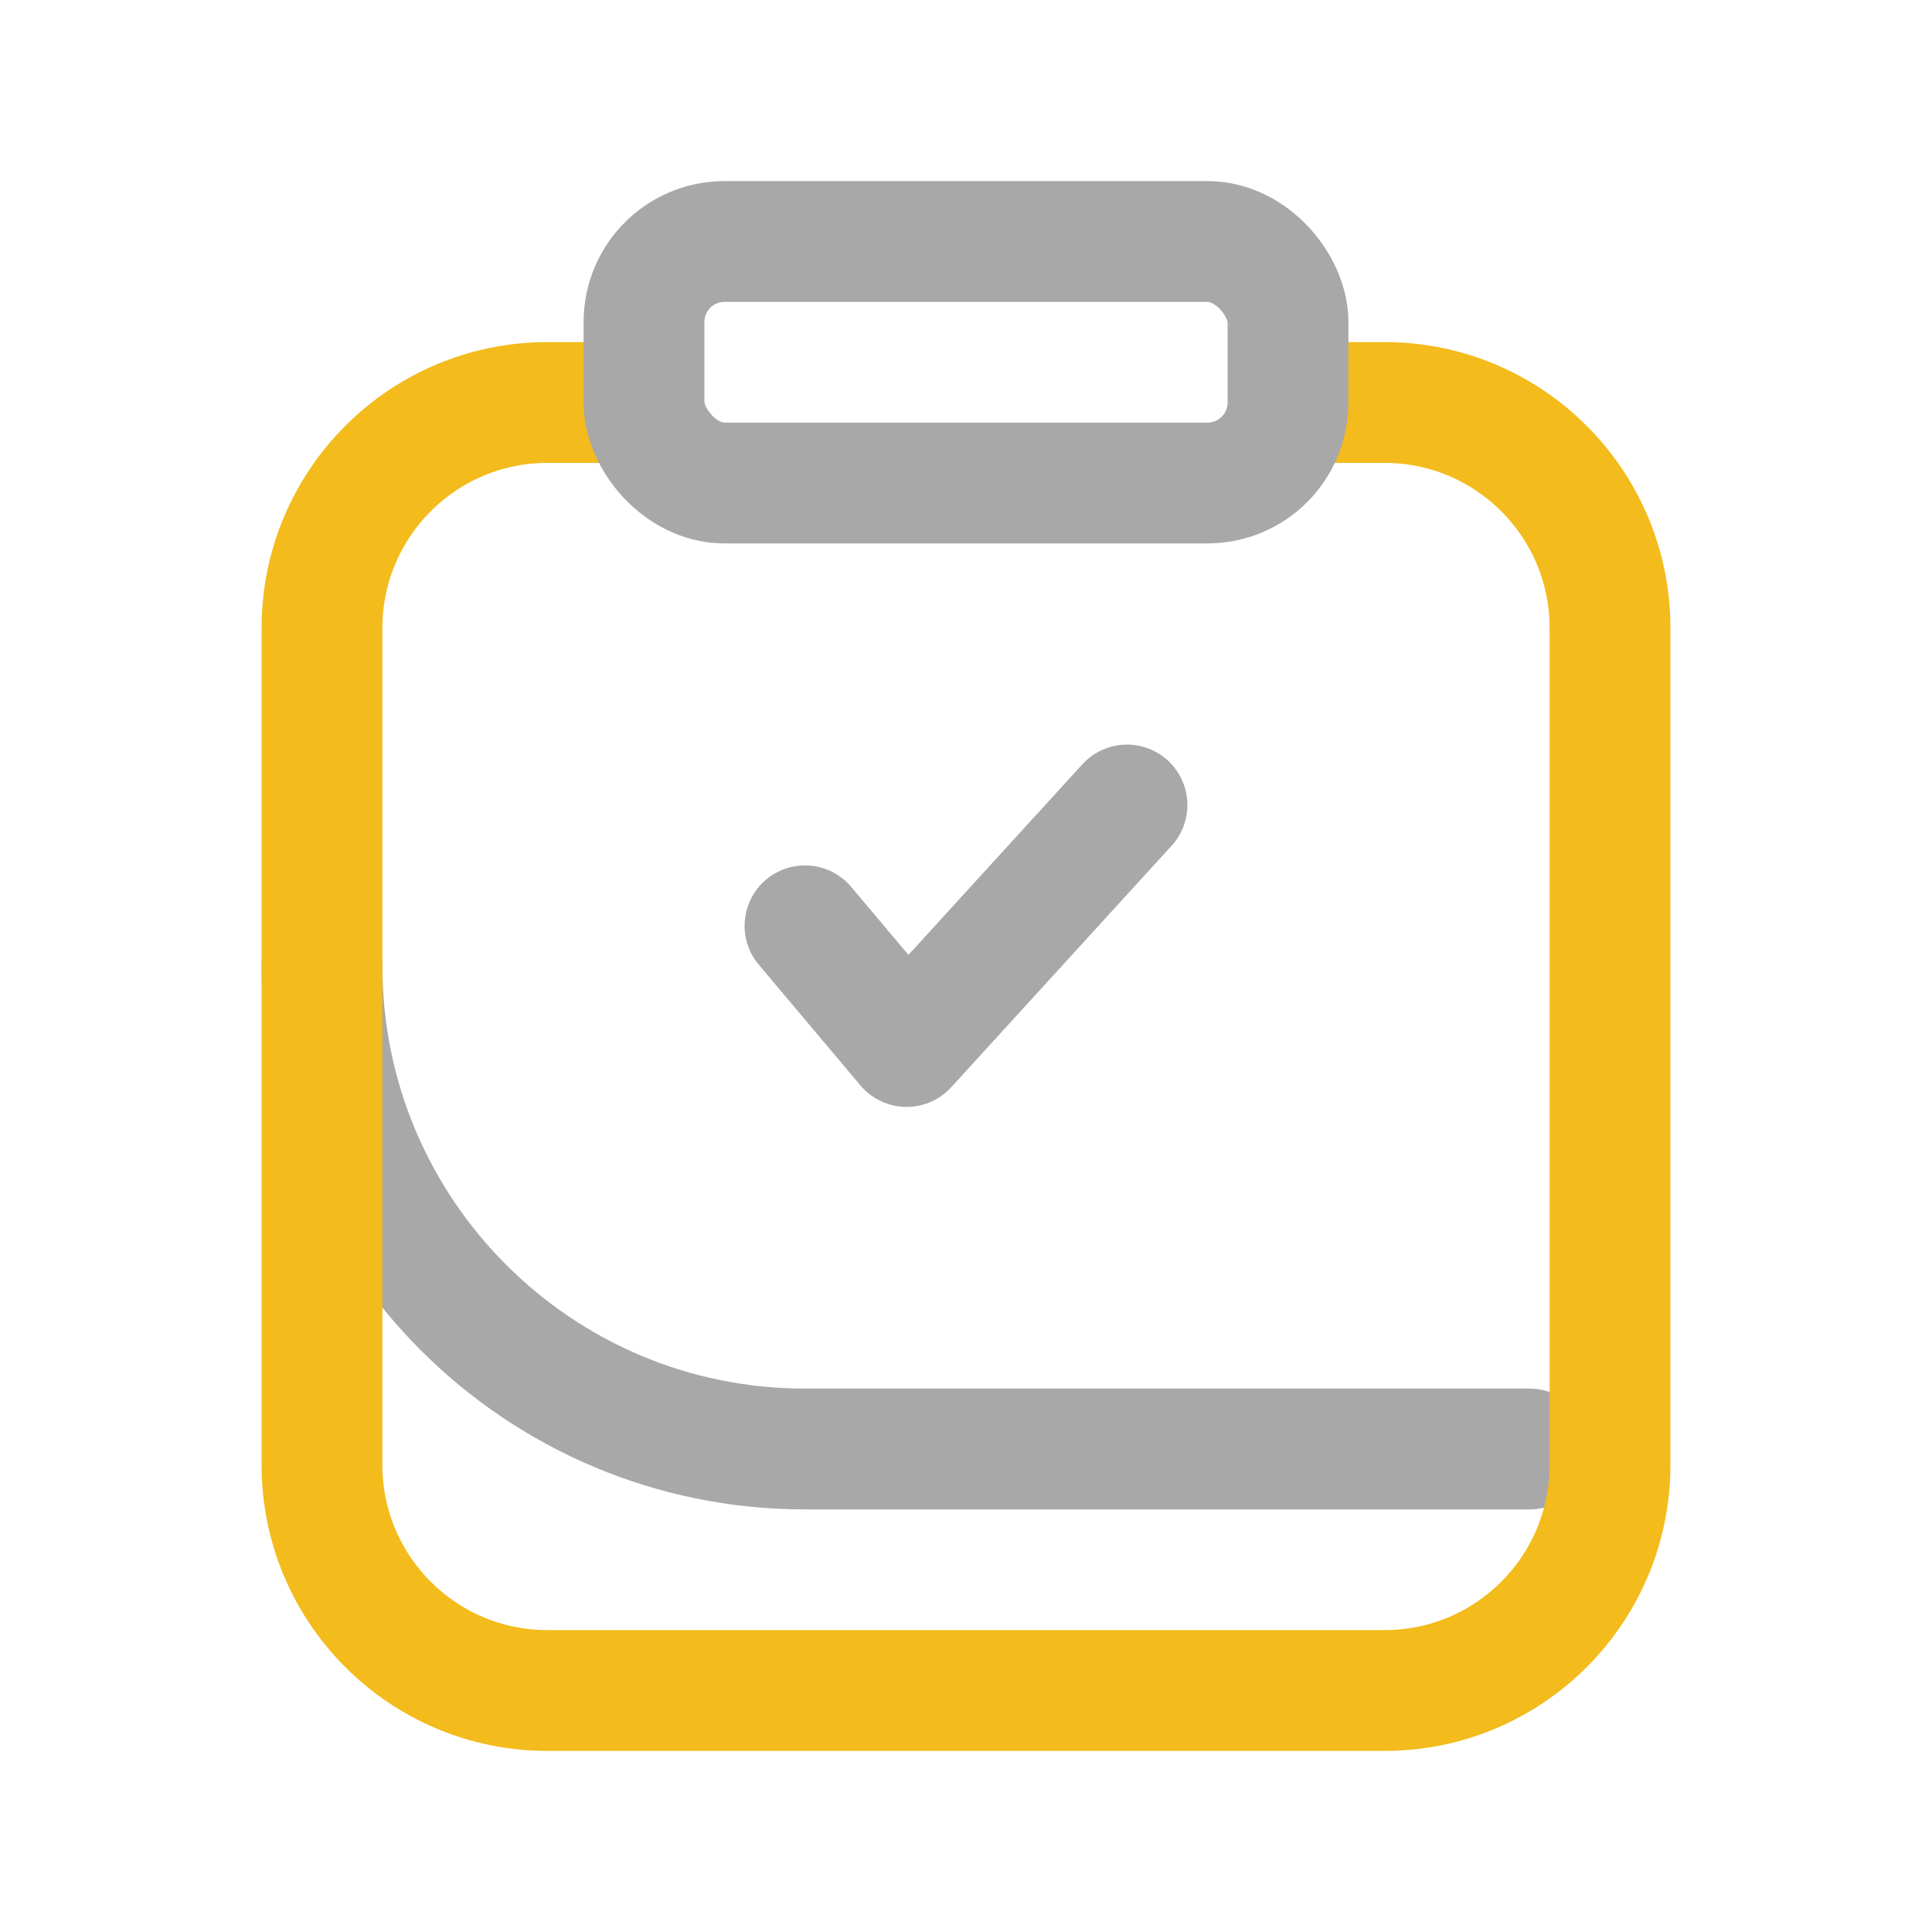 <svg width="15" height="15" viewBox="0 0 15 15" fill="none" xmlns="http://www.w3.org/2000/svg">
<path d="M11.875 11.25H6.25C4.179 11.25 2.5 9.571 2.5 7.5V7.5" stroke="#A8A8A8" stroke-width="0.938" stroke-linecap="round"/>
<path d="M10 3.125H10.75C11.716 3.125 12.5 3.909 12.5 4.875V11.375C12.5 12.341 11.716 13.125 10.75 13.125H4.25C3.284 13.125 2.5 12.341 2.5 11.375V4.875C2.5 3.909 3.284 3.125 4.25 3.125H5" stroke="#F3BB1C" stroke-width="0.938"/>
<rect x="5" y="1.875" width="5" height="1.875" rx="0.625" stroke="#A8A8A8" stroke-width="0.938"/>
<path d="M6.25 7.188L7.039 8.125L8.75 6.25" stroke="#A8A8A8" stroke-width="0.938" stroke-linecap="round" stroke-linejoin="round"/>
</svg>

